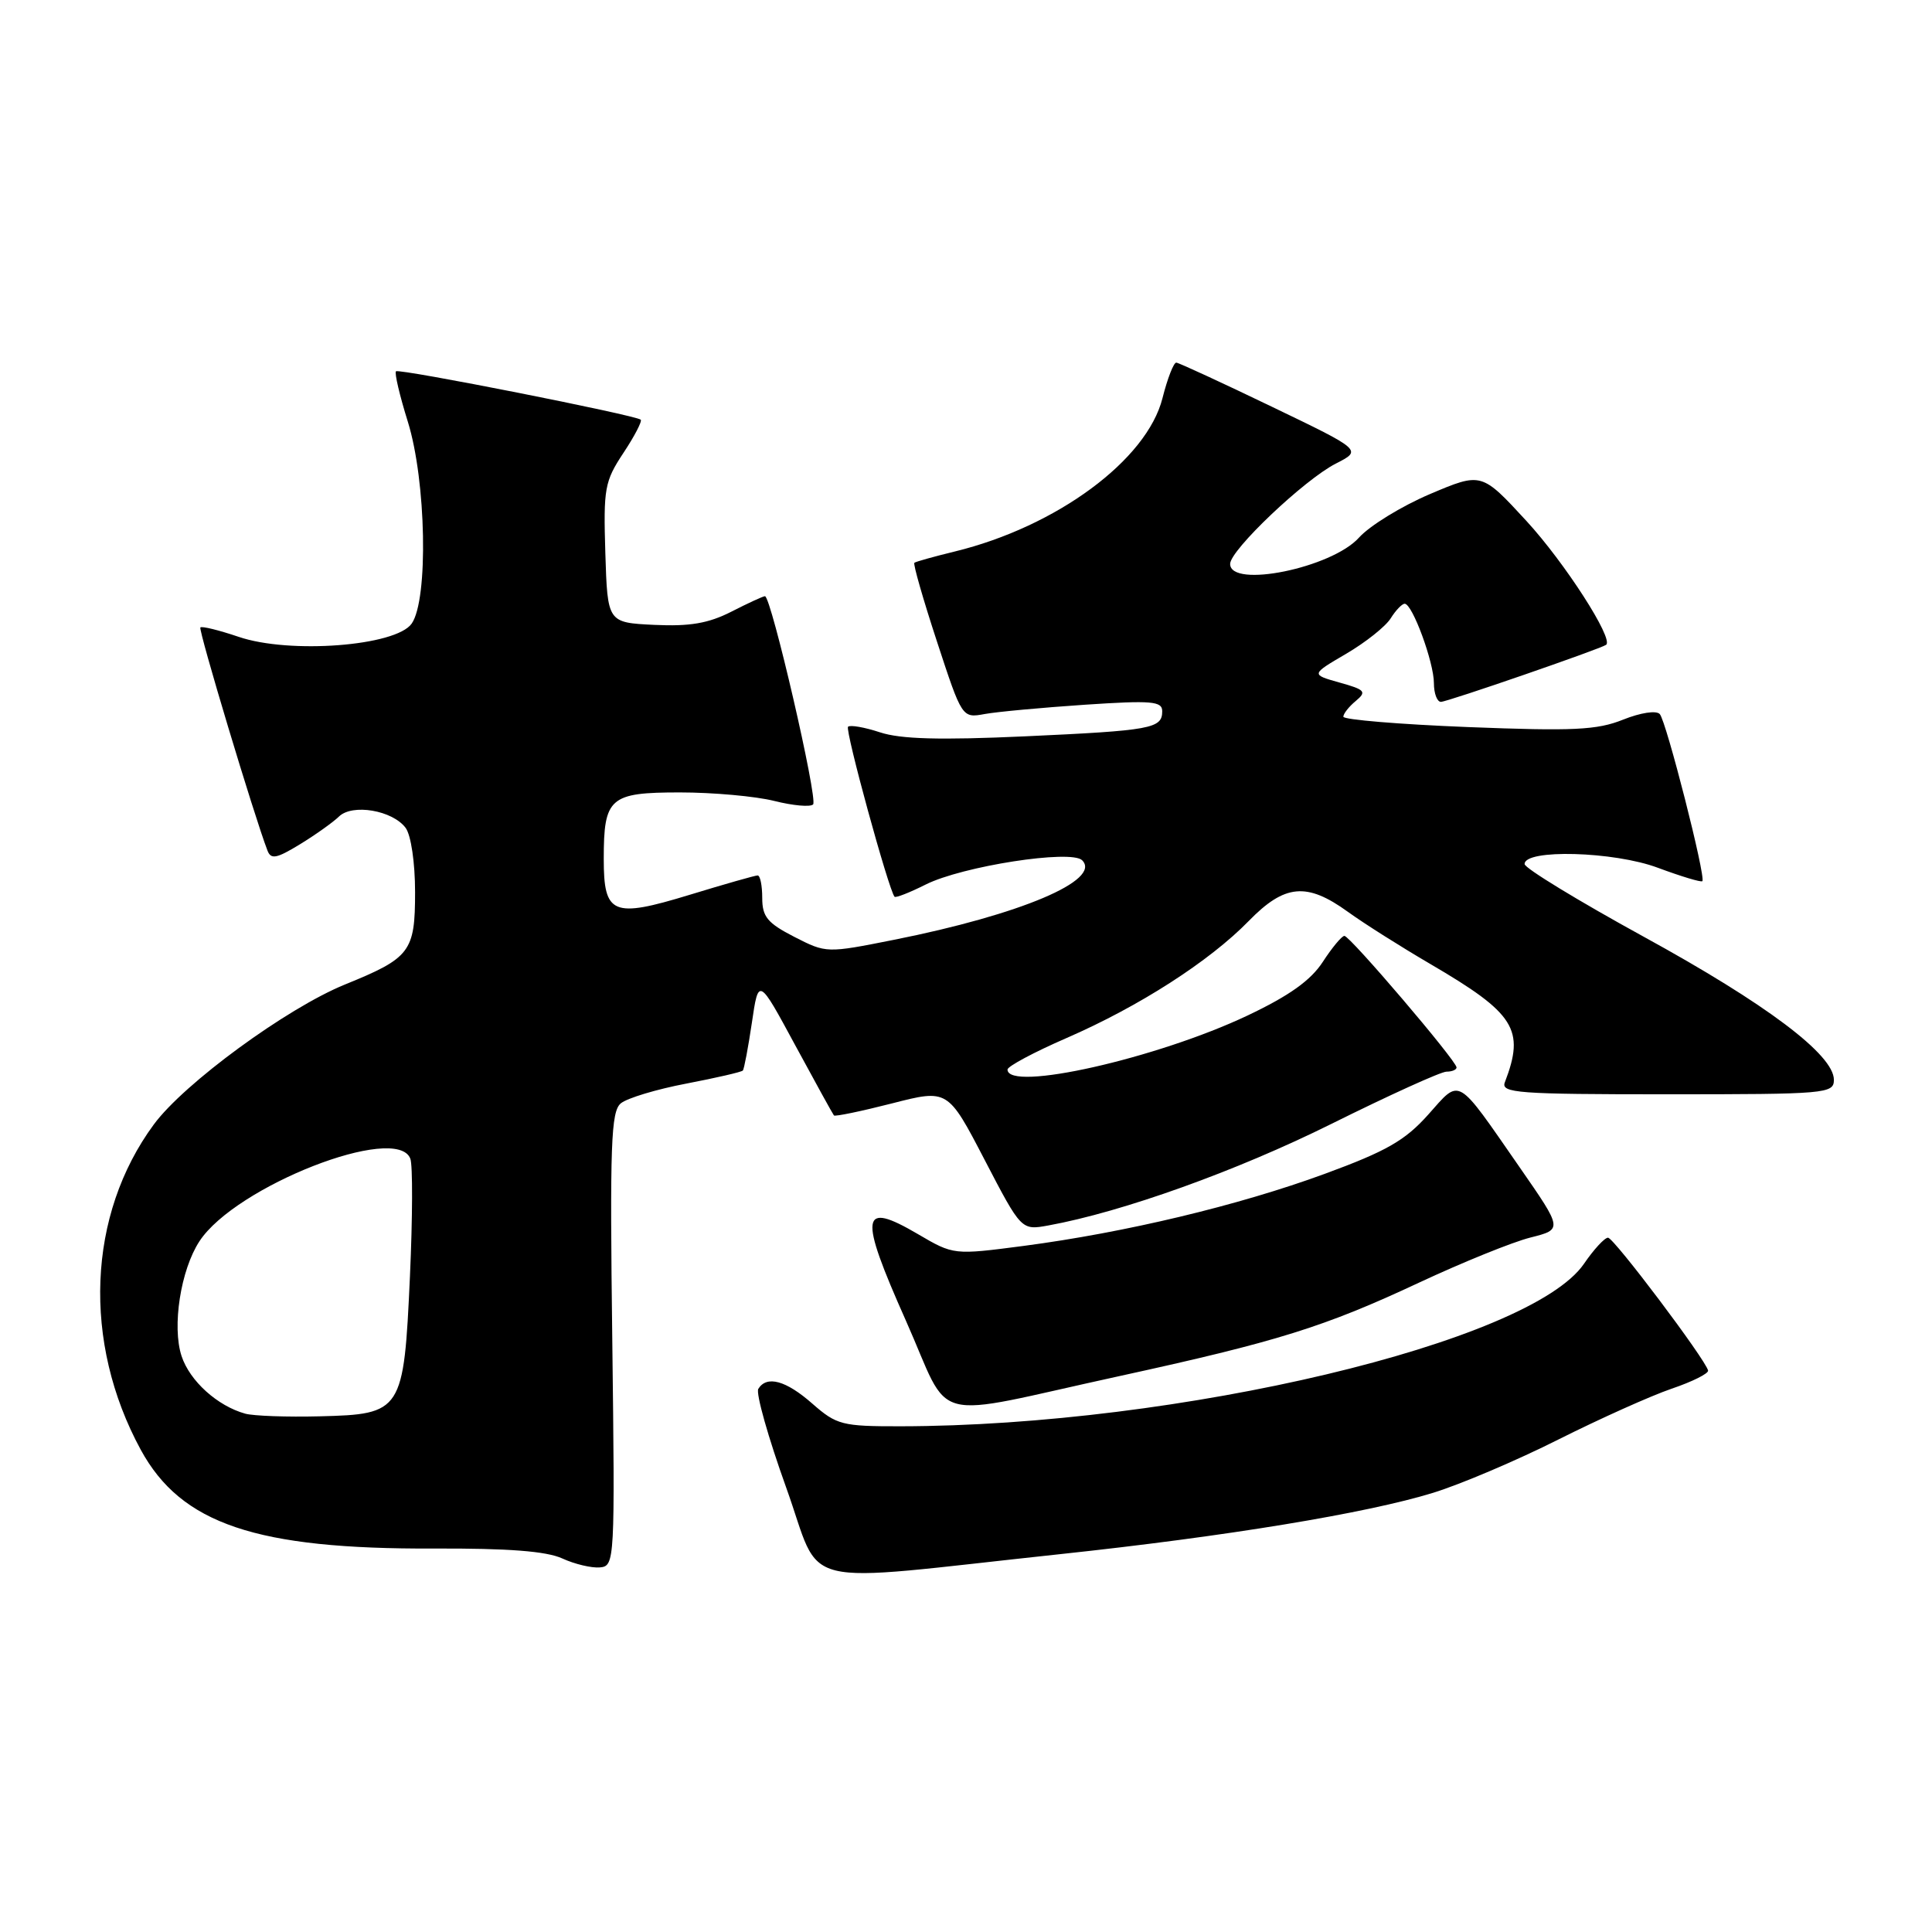 <?xml version="1.0" encoding="UTF-8" standalone="no"?>
<!DOCTYPE svg PUBLIC "-//W3C//DTD SVG 1.1//EN" "http://www.w3.org/Graphics/SVG/1.1/DTD/svg11.dtd" >
<svg xmlns="http://www.w3.org/2000/svg" xmlns:xlink="http://www.w3.org/1999/xlink" version="1.1" viewBox="0 0 256 256">
 <g >
 <path fill="currentColor"
d=" M 140.50 205.93 C 162.50 203.58 181.14 200.51 189.91 197.80 C 193.54 196.68 201.00 193.51 206.50 190.74 C 212.00 187.98 218.75 184.95 221.50 184.01 C 224.25 183.08 226.42 181.99 226.33 181.60 C 225.96 180.09 213.84 164.00 213.07 164.00 C 212.62 164.00 211.19 165.55 209.89 167.45 C 202.75 177.88 156.15 188.95 119.28 188.99 C 111.58 189.00 110.86 188.81 107.65 186.00 C 104.14 182.91 101.60 182.22 100.48 184.03 C 100.13 184.60 101.79 190.48 104.17 197.10 C 109.12 210.84 104.67 209.76 140.50 205.93 Z  M 81.13 177.48 C 80.80 151.59 80.96 147.28 82.26 146.20 C 83.09 145.51 87.00 144.33 90.95 143.58 C 94.90 142.82 98.26 142.05 98.43 141.85 C 98.60 141.66 99.14 138.80 99.63 135.50 C 100.51 129.50 100.51 129.50 105.37 138.50 C 108.05 143.45 110.36 147.64 110.50 147.80 C 110.65 147.97 114.11 147.25 118.18 146.21 C 125.59 144.31 125.59 144.31 130.46 153.67 C 135.33 163.03 135.33 163.03 138.91 162.38 C 148.71 160.60 163.89 155.15 176.42 148.92 C 184.07 145.12 190.93 142.00 191.67 142.00 C 192.40 142.00 193.00 141.75 193.00 141.44 C 193.00 140.57 178.87 124.00 178.14 124.01 C 177.79 124.02 176.50 125.57 175.28 127.45 C 173.69 129.90 170.85 131.93 165.33 134.55 C 153.31 140.25 133.50 144.72 133.50 141.72 C 133.50 141.30 137.01 139.42 141.31 137.55 C 150.92 133.37 160.24 127.39 165.46 122.04 C 170.23 117.15 173.15 116.88 178.60 120.82 C 180.74 122.37 185.65 125.47 189.50 127.72 C 200.76 134.30 202.09 136.40 199.40 143.41 C 198.85 144.83 201.08 145.00 220.89 145.00 C 242.02 145.00 243.00 144.91 243.00 143.08 C 243.00 139.76 234.04 133.02 217.78 124.11 C 209.14 119.37 202.05 115.05 202.02 114.50 C 201.94 112.48 213.86 112.80 219.69 114.99 C 222.76 116.13 225.40 116.93 225.57 116.76 C 226.07 116.26 220.80 95.59 219.93 94.62 C 219.47 94.11 217.38 94.43 215.06 95.36 C 211.62 96.74 208.46 96.89 194.50 96.34 C 185.42 95.98 178.00 95.36 178.00 94.97 C 178.00 94.57 178.74 93.63 179.65 92.88 C 181.12 91.65 180.90 91.39 177.49 90.44 C 173.69 89.37 173.69 89.37 178.37 86.63 C 180.95 85.12 183.60 83.01 184.27 81.94 C 184.94 80.87 185.77 80.00 186.13 80.00 C 187.15 80.00 190.00 87.76 190.00 90.52 C 190.00 91.88 190.42 93.00 190.93 93.00 C 191.77 93.00 212.09 85.98 212.82 85.44 C 213.85 84.67 207.33 74.54 202.26 69.03 C 196.31 62.57 196.31 62.57 189.47 65.47 C 185.71 67.07 181.48 69.67 180.07 71.24 C 176.47 75.25 163.00 78.00 163.00 74.72 C 163.00 72.89 172.84 63.55 177.00 61.43 C 180.50 59.65 180.50 59.65 168.50 53.88 C 161.90 50.70 156.22 48.08 155.87 48.05 C 155.52 48.02 154.70 50.13 154.04 52.74 C 151.98 60.95 140.00 69.79 126.50 73.08 C 123.75 73.75 121.35 74.42 121.16 74.57 C 120.97 74.72 122.32 79.42 124.15 85.00 C 127.48 95.16 127.48 95.16 130.49 94.61 C 132.14 94.31 138.11 93.76 143.75 93.38 C 152.62 92.79 154.00 92.91 154.00 94.24 C 154.00 96.54 152.59 96.80 135.78 97.57 C 124.55 98.08 119.34 97.94 116.61 97.04 C 114.55 96.36 112.64 96.03 112.37 96.30 C 111.94 96.72 117.74 117.88 118.53 118.82 C 118.68 119.00 120.54 118.27 122.65 117.21 C 127.50 114.77 141.93 112.53 143.39 113.99 C 146.02 116.62 135.22 121.19 118.50 124.52 C 109.51 126.31 109.50 126.31 105.25 124.14 C 101.69 122.31 101.00 121.48 101.00 118.98 C 101.00 117.34 100.73 116.00 100.39 116.00 C 100.06 116.00 95.99 117.16 91.34 118.58 C 81.17 121.68 80.00 121.19 80.00 113.81 C 80.00 105.68 80.78 105.00 90.09 105.00 C 94.50 105.00 100.13 105.51 102.60 106.13 C 105.06 106.75 107.38 106.96 107.74 106.59 C 108.41 105.92 102.18 79.00 101.36 79.00 C 101.12 79.00 99.12 79.92 96.91 81.05 C 93.87 82.60 91.40 83.02 86.70 82.80 C 80.50 82.50 80.50 82.50 80.21 73.28 C 79.95 64.71 80.11 63.79 82.61 60.01 C 84.09 57.78 85.11 55.80 84.90 55.61 C 84.19 55.00 52.87 48.80 52.47 49.20 C 52.25 49.41 52.96 52.42 54.04 55.88 C 56.48 63.73 56.78 79.44 54.55 82.63 C 52.46 85.61 38.37 86.69 31.61 84.38 C 29.01 83.50 26.74 82.94 26.55 83.14 C 26.26 83.44 33.67 108.10 35.44 112.70 C 35.90 113.91 36.64 113.77 39.75 111.87 C 41.81 110.61 44.14 108.95 44.91 108.20 C 46.69 106.46 52.01 107.37 53.75 109.70 C 54.46 110.66 55.00 114.31 55.00 118.20 C 55.00 126.12 54.38 126.93 45.69 130.46 C 37.99 133.60 24.39 143.55 20.38 149.00 C 11.57 160.96 10.90 177.85 18.65 192.10 C 24.01 201.94 33.94 205.29 57.50 205.19 C 67.35 205.15 72.39 205.54 74.50 206.50 C 76.15 207.26 78.40 207.79 79.50 207.69 C 81.46 207.50 81.49 206.91 81.13 177.48 Z  M 148.33 182.34 C 169.26 177.77 175.48 175.83 188.00 169.97 C 193.78 167.27 200.43 164.57 202.79 163.98 C 207.07 162.90 207.07 162.90 201.38 154.70 C 192.85 142.41 193.58 142.83 189.23 147.71 C 186.17 151.13 183.71 152.54 175.51 155.55 C 164.09 159.74 149.09 163.32 135.63 165.09 C 126.36 166.30 126.36 166.30 121.62 163.52 C 114.01 159.06 113.76 160.90 120.03 174.98 C 126.25 188.95 122.51 187.97 148.33 182.34 Z  M 32.50 187.32 C 28.82 186.30 25.15 183.00 24.06 179.69 C 22.77 175.77 23.94 168.27 26.43 164.47 C 31.20 157.18 52.57 148.82 54.37 153.53 C 54.70 154.37 54.67 161.38 54.32 169.12 C 53.50 187.07 53.29 187.40 42.35 187.67 C 38.03 187.78 33.60 187.62 32.50 187.32 Z "/>
</g>
</svg>
